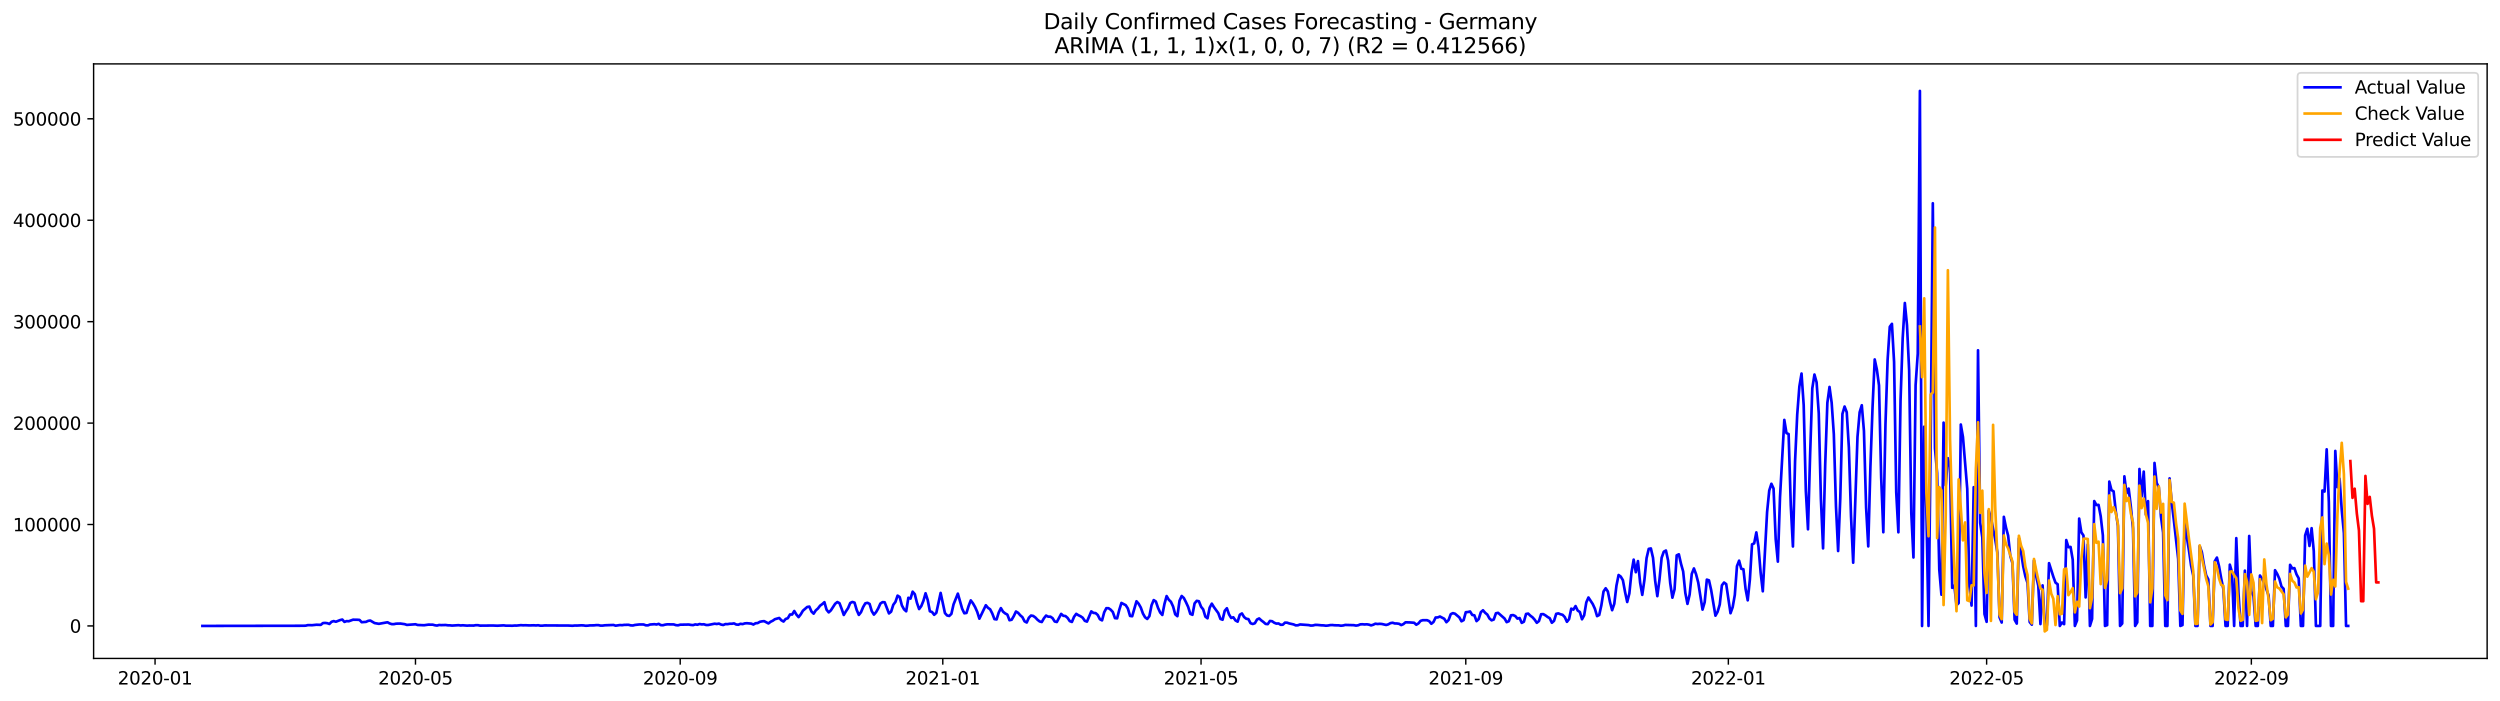 <?xml version="1.0" encoding="utf-8" standalone="no"?>
<!DOCTYPE svg PUBLIC "-//W3C//DTD SVG 1.1//EN"
  "http://www.w3.org/Graphics/SVG/1.1/DTD/svg11.dtd">
<svg xmlns:xlink="http://www.w3.org/1999/xlink" width="1398.775pt" height="392.274pt" viewBox="0 0 1398.775 392.274" xmlns="http://www.w3.org/2000/svg" version="1.1">
 <defs>
  <style type="text/css">*{stroke-linejoin: round; stroke-linecap: butt}</style>
 </defs>
 <g id="figure_1">
  <g id="patch_1">
   <path d="M 0 392.274 
L 1398.775 392.274 
L 1398.775 0 
L 0 0 
z
" style="fill: #ffffff"/>
  </g>
  <g id="axes_1">
   <g id="patch_2">
    <path d="M 52.375 368.396 
L 1391.575 368.396 
L 1391.575 35.755 
L 52.375 35.755 
z
" style="fill: #ffffff"/>
   </g>
   <g id="matplotlib.axis_1">
    <g id="xtick_1">
     <g id="line2d_1">
      <defs>
       <path id="m070730a927" d="M 0 0 
L 0 3.5 
" style="stroke: #000000; stroke-width: 0.8"/>
      </defs>
      <g>
       <use xlink:href="#m070730a927" x="86.755" y="368.396" style="stroke: #000000; stroke-width: 0.8"/>
      </g>
     </g>
     <g id="text_1">
      <!-- 2020-01 -->
      <g transform="translate(65.864 382.994)scale(0.1 -0.1)">
       <defs>
        <path id="DejaVuSans-32" d="M 1228 531 
L 3431 531 
L 3431 0 
L 469 0 
L 469 531 
Q 828 903 1448 1529 
Q 2069 2156 2228 2338 
Q 2531 2678 2651 2914 
Q 2772 3150 2772 3378 
Q 2772 3750 2511 3984 
Q 2250 4219 1831 4219 
Q 1534 4219 1204 4116 
Q 875 4013 500 3803 
L 500 4441 
Q 881 4594 1212 4672 
Q 1544 4750 1819 4750 
Q 2544 4750 2975 4387 
Q 3406 4025 3406 3419 
Q 3406 3131 3298 2873 
Q 3191 2616 2906 2266 
Q 2828 2175 2409 1742 
Q 1991 1309 1228 531 
z
" transform="scale(0.016)"/>
        <path id="DejaVuSans-30" d="M 2034 4250 
Q 1547 4250 1301 3770 
Q 1056 3291 1056 2328 
Q 1056 1369 1301 889 
Q 1547 409 2034 409 
Q 2525 409 2770 889 
Q 3016 1369 3016 2328 
Q 3016 3291 2770 3770 
Q 2525 4250 2034 4250 
z
M 2034 4750 
Q 2819 4750 3233 4129 
Q 3647 3509 3647 2328 
Q 3647 1150 3233 529 
Q 2819 -91 2034 -91 
Q 1250 -91 836 529 
Q 422 1150 422 2328 
Q 422 3509 836 4129 
Q 1250 4750 2034 4750 
z
" transform="scale(0.016)"/>
        <path id="DejaVuSans-2d" d="M 313 2009 
L 1997 2009 
L 1997 1497 
L 313 1497 
L 313 2009 
z
" transform="scale(0.016)"/>
        <path id="DejaVuSans-31" d="M 794 531 
L 1825 531 
L 1825 4091 
L 703 3866 
L 703 4441 
L 1819 4666 
L 2450 4666 
L 2450 531 
L 3481 531 
L 3481 0 
L 794 0 
L 794 531 
z
" transform="scale(0.016)"/>
       </defs>
       <use xlink:href="#DejaVuSans-32"/>
       <use xlink:href="#DejaVuSans-30" x="63.623"/>
       <use xlink:href="#DejaVuSans-32" x="127.246"/>
       <use xlink:href="#DejaVuSans-30" x="190.869"/>
       <use xlink:href="#DejaVuSans-2d" x="254.492"/>
       <use xlink:href="#DejaVuSans-30" x="290.576"/>
       <use xlink:href="#DejaVuSans-31" x="354.199"/>
      </g>
     </g>
    </g>
    <g id="xtick_2">
     <g id="line2d_2">
      <g>
       <use xlink:href="#m070730a927" x="232.464" y="368.396" style="stroke: #000000; stroke-width: 0.8"/>
      </g>
     </g>
     <g id="text_2">
      <!-- 2020-05 -->
      <g transform="translate(211.573 382.994)scale(0.1 -0.1)">
       <defs>
        <path id="DejaVuSans-35" d="M 691 4666 
L 3169 4666 
L 3169 4134 
L 1269 4134 
L 1269 2991 
Q 1406 3038 1543 3061 
Q 1681 3084 1819 3084 
Q 2600 3084 3056 2656 
Q 3513 2228 3513 1497 
Q 3513 744 3044 326 
Q 2575 -91 1722 -91 
Q 1428 -91 1123 -41 
Q 819 9 494 109 
L 494 744 
Q 775 591 1075 516 
Q 1375 441 1709 441 
Q 2250 441 2565 725 
Q 2881 1009 2881 1497 
Q 2881 1984 2565 2268 
Q 2250 2553 1709 2553 
Q 1456 2553 1204 2497 
Q 953 2441 691 2322 
L 691 4666 
z
" transform="scale(0.016)"/>
       </defs>
       <use xlink:href="#DejaVuSans-32"/>
       <use xlink:href="#DejaVuSans-30" x="63.623"/>
       <use xlink:href="#DejaVuSans-32" x="127.246"/>
       <use xlink:href="#DejaVuSans-30" x="190.869"/>
       <use xlink:href="#DejaVuSans-2d" x="254.492"/>
       <use xlink:href="#DejaVuSans-30" x="290.576"/>
       <use xlink:href="#DejaVuSans-35" x="354.199"/>
      </g>
     </g>
    </g>
    <g id="xtick_3">
     <g id="line2d_3">
      <g>
       <use xlink:href="#m070730a927" x="380.582" y="368.396" style="stroke: #000000; stroke-width: 0.8"/>
      </g>
     </g>
     <g id="text_3">
      <!-- 2020-09 -->
      <g transform="translate(359.691 382.994)scale(0.1 -0.1)">
       <defs>
        <path id="DejaVuSans-39" d="M 703 97 
L 703 672 
Q 941 559 1184 500 
Q 1428 441 1663 441 
Q 2288 441 2617 861 
Q 2947 1281 2994 2138 
Q 2813 1869 2534 1725 
Q 2256 1581 1919 1581 
Q 1219 1581 811 2004 
Q 403 2428 403 3163 
Q 403 3881 828 4315 
Q 1253 4750 1959 4750 
Q 2769 4750 3195 4129 
Q 3622 3509 3622 2328 
Q 3622 1225 3098 567 
Q 2575 -91 1691 -91 
Q 1453 -91 1209 -44 
Q 966 3 703 97 
z
M 1959 2075 
Q 2384 2075 2632 2365 
Q 2881 2656 2881 3163 
Q 2881 3666 2632 3958 
Q 2384 4250 1959 4250 
Q 1534 4250 1286 3958 
Q 1038 3666 1038 3163 
Q 1038 2656 1286 2365 
Q 1534 2075 1959 2075 
z
" transform="scale(0.016)"/>
       </defs>
       <use xlink:href="#DejaVuSans-32"/>
       <use xlink:href="#DejaVuSans-30" x="63.623"/>
       <use xlink:href="#DejaVuSans-32" x="127.246"/>
       <use xlink:href="#DejaVuSans-30" x="190.869"/>
       <use xlink:href="#DejaVuSans-2d" x="254.492"/>
       <use xlink:href="#DejaVuSans-30" x="290.576"/>
       <use xlink:href="#DejaVuSans-39" x="354.199"/>
      </g>
     </g>
    </g>
    <g id="xtick_4">
     <g id="line2d_4">
      <g>
       <use xlink:href="#m070730a927" x="527.495" y="368.396" style="stroke: #000000; stroke-width: 0.8"/>
      </g>
     </g>
     <g id="text_4">
      <!-- 2021-01 -->
      <g transform="translate(506.604 382.994)scale(0.1 -0.1)">
       <use xlink:href="#DejaVuSans-32"/>
       <use xlink:href="#DejaVuSans-30" x="63.623"/>
       <use xlink:href="#DejaVuSans-32" x="127.246"/>
       <use xlink:href="#DejaVuSans-31" x="190.869"/>
       <use xlink:href="#DejaVuSans-2d" x="254.492"/>
       <use xlink:href="#DejaVuSans-30" x="290.576"/>
       <use xlink:href="#DejaVuSans-31" x="354.199"/>
      </g>
     </g>
    </g>
    <g id="xtick_5">
     <g id="line2d_5">
      <g>
       <use xlink:href="#m070730a927" x="672" y="368.396" style="stroke: #000000; stroke-width: 0.8"/>
      </g>
     </g>
     <g id="text_5">
      <!-- 2021-05 -->
      <g transform="translate(651.109 382.994)scale(0.1 -0.1)">
       <use xlink:href="#DejaVuSans-32"/>
       <use xlink:href="#DejaVuSans-30" x="63.623"/>
       <use xlink:href="#DejaVuSans-32" x="127.246"/>
       <use xlink:href="#DejaVuSans-31" x="190.869"/>
       <use xlink:href="#DejaVuSans-2d" x="254.492"/>
       <use xlink:href="#DejaVuSans-30" x="290.576"/>
       <use xlink:href="#DejaVuSans-35" x="354.199"/>
      </g>
     </g>
    </g>
    <g id="xtick_6">
     <g id="line2d_6">
      <g>
       <use xlink:href="#m070730a927" x="820.118" y="368.396" style="stroke: #000000; stroke-width: 0.8"/>
      </g>
     </g>
     <g id="text_6">
      <!-- 2021-09 -->
      <g transform="translate(799.227 382.994)scale(0.1 -0.1)">
       <use xlink:href="#DejaVuSans-32"/>
       <use xlink:href="#DejaVuSans-30" x="63.623"/>
       <use xlink:href="#DejaVuSans-32" x="127.246"/>
       <use xlink:href="#DejaVuSans-31" x="190.869"/>
       <use xlink:href="#DejaVuSans-2d" x="254.492"/>
       <use xlink:href="#DejaVuSans-30" x="290.576"/>
       <use xlink:href="#DejaVuSans-39" x="354.199"/>
      </g>
     </g>
    </g>
    <g id="xtick_7">
     <g id="line2d_7">
      <g>
       <use xlink:href="#m070730a927" x="967.031" y="368.396" style="stroke: #000000; stroke-width: 0.8"/>
      </g>
     </g>
     <g id="text_7">
      <!-- 2022-01 -->
      <g transform="translate(946.14 382.994)scale(0.1 -0.1)">
       <use xlink:href="#DejaVuSans-32"/>
       <use xlink:href="#DejaVuSans-30" x="63.623"/>
       <use xlink:href="#DejaVuSans-32" x="127.246"/>
       <use xlink:href="#DejaVuSans-32" x="190.869"/>
       <use xlink:href="#DejaVuSans-2d" x="254.492"/>
       <use xlink:href="#DejaVuSans-30" x="290.576"/>
       <use xlink:href="#DejaVuSans-31" x="354.199"/>
      </g>
     </g>
    </g>
    <g id="xtick_8">
     <g id="line2d_8">
      <g>
       <use xlink:href="#m070730a927" x="1111.536" y="368.396" style="stroke: #000000; stroke-width: 0.8"/>
      </g>
     </g>
     <g id="text_8">
      <!-- 2022-05 -->
      <g transform="translate(1090.645 382.994)scale(0.1 -0.1)">
       <use xlink:href="#DejaVuSans-32"/>
       <use xlink:href="#DejaVuSans-30" x="63.623"/>
       <use xlink:href="#DejaVuSans-32" x="127.246"/>
       <use xlink:href="#DejaVuSans-32" x="190.869"/>
       <use xlink:href="#DejaVuSans-2d" x="254.492"/>
       <use xlink:href="#DejaVuSans-30" x="290.576"/>
       <use xlink:href="#DejaVuSans-35" x="354.199"/>
      </g>
     </g>
    </g>
    <g id="xtick_9">
     <g id="line2d_9">
      <g>
       <use xlink:href="#m070730a927" x="1259.654" y="368.396" style="stroke: #000000; stroke-width: 0.8"/>
      </g>
     </g>
     <g id="text_9">
      <!-- 2022-09 -->
      <g transform="translate(1238.763 382.994)scale(0.1 -0.1)">
       <use xlink:href="#DejaVuSans-32"/>
       <use xlink:href="#DejaVuSans-30" x="63.623"/>
       <use xlink:href="#DejaVuSans-32" x="127.246"/>
       <use xlink:href="#DejaVuSans-32" x="190.869"/>
       <use xlink:href="#DejaVuSans-2d" x="254.492"/>
       <use xlink:href="#DejaVuSans-30" x="290.576"/>
       <use xlink:href="#DejaVuSans-39" x="354.199"/>
      </g>
     </g>
    </g>
   </g>
   <g id="matplotlib.axis_2">
    <g id="ytick_1">
     <g id="line2d_10">
      <defs>
       <path id="m7e1ad2c301" d="M 0 0 
L -3.5 0 
" style="stroke: #000000; stroke-width: 0.8"/>
      </defs>
      <g>
       <use xlink:href="#m7e1ad2c301" x="52.375" y="350.215" style="stroke: #000000; stroke-width: 0.8"/>
      </g>
     </g>
     <g id="text_10">
      <!-- 0 -->
      <g transform="translate(39.013 354.014)scale(0.1 -0.1)">
       <use xlink:href="#DejaVuSans-30"/>
      </g>
     </g>
    </g>
    <g id="ytick_2">
     <g id="line2d_11">
      <g>
       <use xlink:href="#m7e1ad2c301" x="52.375" y="293.466" style="stroke: #000000; stroke-width: 0.8"/>
      </g>
     </g>
     <g id="text_11">
      <!-- 100000 -->
      <g transform="translate(7.2 297.266)scale(0.1 -0.1)">
       <use xlink:href="#DejaVuSans-31"/>
       <use xlink:href="#DejaVuSans-30" x="63.623"/>
       <use xlink:href="#DejaVuSans-30" x="127.246"/>
       <use xlink:href="#DejaVuSans-30" x="190.869"/>
       <use xlink:href="#DejaVuSans-30" x="254.492"/>
       <use xlink:href="#DejaVuSans-30" x="318.115"/>
      </g>
     </g>
    </g>
    <g id="ytick_3">
     <g id="line2d_12">
      <g>
       <use xlink:href="#m7e1ad2c301" x="52.375" y="236.718" style="stroke: #000000; stroke-width: 0.8"/>
      </g>
     </g>
     <g id="text_12">
      <!-- 200000 -->
      <g transform="translate(7.2 240.518)scale(0.1 -0.1)">
       <use xlink:href="#DejaVuSans-32"/>
       <use xlink:href="#DejaVuSans-30" x="63.623"/>
       <use xlink:href="#DejaVuSans-30" x="127.246"/>
       <use xlink:href="#DejaVuSans-30" x="190.869"/>
       <use xlink:href="#DejaVuSans-30" x="254.492"/>
       <use xlink:href="#DejaVuSans-30" x="318.115"/>
      </g>
     </g>
    </g>
    <g id="ytick_4">
     <g id="line2d_13">
      <g>
       <use xlink:href="#m7e1ad2c301" x="52.375" y="179.97" style="stroke: #000000; stroke-width: 0.8"/>
      </g>
     </g>
     <g id="text_13">
      <!-- 300000 -->
      <g transform="translate(7.2 183.769)scale(0.1 -0.1)">
       <defs>
        <path id="DejaVuSans-33" d="M 2597 2516 
Q 3050 2419 3304 2112 
Q 3559 1806 3559 1356 
Q 3559 666 3084 287 
Q 2609 -91 1734 -91 
Q 1441 -91 1130 -33 
Q 819 25 488 141 
L 488 750 
Q 750 597 1062 519 
Q 1375 441 1716 441 
Q 2309 441 2620 675 
Q 2931 909 2931 1356 
Q 2931 1769 2642 2001 
Q 2353 2234 1838 2234 
L 1294 2234 
L 1294 2753 
L 1863 2753 
Q 2328 2753 2575 2939 
Q 2822 3125 2822 3475 
Q 2822 3834 2567 4026 
Q 2313 4219 1838 4219 
Q 1578 4219 1281 4162 
Q 984 4106 628 3988 
L 628 4550 
Q 988 4650 1302 4700 
Q 1616 4750 1894 4750 
Q 2613 4750 3031 4423 
Q 3450 4097 3450 3541 
Q 3450 3153 3228 2886 
Q 3006 2619 2597 2516 
z
" transform="scale(0.016)"/>
       </defs>
       <use xlink:href="#DejaVuSans-33"/>
       <use xlink:href="#DejaVuSans-30" x="63.623"/>
       <use xlink:href="#DejaVuSans-30" x="127.246"/>
       <use xlink:href="#DejaVuSans-30" x="190.869"/>
       <use xlink:href="#DejaVuSans-30" x="254.492"/>
       <use xlink:href="#DejaVuSans-30" x="318.115"/>
      </g>
     </g>
    </g>
    <g id="ytick_5">
     <g id="line2d_14">
      <g>
       <use xlink:href="#m7e1ad2c301" x="52.375" y="123.222" style="stroke: #000000; stroke-width: 0.8"/>
      </g>
     </g>
     <g id="text_14">
      <!-- 400000 -->
      <g transform="translate(7.2 127.021)scale(0.1 -0.1)">
       <defs>
        <path id="DejaVuSans-34" d="M 2419 4116 
L 825 1625 
L 2419 1625 
L 2419 4116 
z
M 2253 4666 
L 3047 4666 
L 3047 1625 
L 3713 1625 
L 3713 1100 
L 3047 1100 
L 3047 0 
L 2419 0 
L 2419 1100 
L 313 1100 
L 313 1709 
L 2253 4666 
z
" transform="scale(0.016)"/>
       </defs>
       <use xlink:href="#DejaVuSans-34"/>
       <use xlink:href="#DejaVuSans-30" x="63.623"/>
       <use xlink:href="#DejaVuSans-30" x="127.246"/>
       <use xlink:href="#DejaVuSans-30" x="190.869"/>
       <use xlink:href="#DejaVuSans-30" x="254.492"/>
       <use xlink:href="#DejaVuSans-30" x="318.115"/>
      </g>
     </g>
    </g>
    <g id="ytick_6">
     <g id="line2d_15">
      <g>
       <use xlink:href="#m7e1ad2c301" x="52.375" y="66.474" style="stroke: #000000; stroke-width: 0.8"/>
      </g>
     </g>
     <g id="text_15">
      <!-- 500000 -->
      <g transform="translate(7.2 70.273)scale(0.1 -0.1)">
       <use xlink:href="#DejaVuSans-35"/>
       <use xlink:href="#DejaVuSans-30" x="63.623"/>
       <use xlink:href="#DejaVuSans-30" x="127.246"/>
       <use xlink:href="#DejaVuSans-30" x="190.869"/>
       <use xlink:href="#DejaVuSans-30" x="254.492"/>
       <use xlink:href="#DejaVuSans-30" x="318.115"/>
      </g>
     </g>
    </g>
   </g>
   <g id="line2d_16">
    <path d="M 113.248 350.215 
L 167.437 350.122 
L 169.846 350.11 
L 171.05 350.061 
L 172.254 349.759 
L 174.662 349.799 
L 177.071 349.548 
L 179.479 349.623 
L 180.683 348.625 
L 181.888 348.536 
L 183.092 348.68 
L 184.296 349.109 
L 185.5 347.909 
L 186.704 347.511 
L 187.909 347.878 
L 190.317 346.935 
L 191.521 346.643 
L 192.725 347.965 
L 193.93 347.518 
L 195.134 347.596 
L 197.542 346.721 
L 199.951 346.763 
L 201.155 346.846 
L 202.359 348.128 
L 204.768 347.943 
L 205.972 347.392 
L 207.176 347.194 
L 209.584 348.614 
L 211.993 349.033 
L 216.81 348.167 
L 218.014 348.82 
L 219.218 349.207 
L 220.422 349.202 
L 221.626 348.945 
L 224.035 348.888 
L 226.443 349.229 
L 227.648 349.637 
L 232.464 349.284 
L 233.669 349.678 
L 237.281 349.826 
L 239.69 349.486 
L 242.098 349.505 
L 243.302 349.836 
L 244.506 350.012 
L 245.711 349.685 
L 246.915 349.762 
L 249.323 349.696 
L 250.527 349.863 
L 251.732 349.884 
L 252.936 350.021 
L 256.549 349.792 
L 257.753 349.954 
L 258.957 349.853 
L 261.365 350.051 
L 262.57 349.969 
L 264.978 350.014 
L 266.182 349.794 
L 267.386 349.796 
L 268.591 350.052 
L 275.816 349.984 
L 278.224 350.093 
L 281.837 349.9 
L 283.041 350.068 
L 285.45 350.074 
L 286.654 350.106 
L 287.858 350 
L 289.062 350.019 
L 291.471 349.778 
L 292.675 349.874 
L 293.879 349.825 
L 296.287 349.929 
L 298.696 349.857 
L 299.9 349.944 
L 301.104 349.825 
L 302.308 350.069 
L 303.513 350.066 
L 304.717 349.932 
L 314.351 349.989 
L 317.963 350 
L 320.372 350.124 
L 321.576 349.981 
L 322.78 350.015 
L 325.188 349.884 
L 326.393 349.914 
L 327.597 350.1 
L 328.801 350.073 
L 330.005 349.918 
L 332.414 349.892 
L 333.618 349.752 
L 334.822 349.771 
L 336.026 350.042 
L 337.23 350.022 
L 338.435 349.855 
L 343.252 349.673 
L 344.456 350.078 
L 346.864 349.716 
L 348.068 349.794 
L 349.273 349.622 
L 351.681 349.578 
L 352.885 349.9 
L 354.089 349.967 
L 355.294 349.666 
L 357.702 349.395 
L 360.11 349.412 
L 361.315 349.86 
L 362.519 349.896 
L 363.723 349.426 
L 366.131 349.246 
L 367.336 349.405 
L 368.54 349.06 
L 369.744 349.771 
L 370.948 349.811 
L 372.153 349.489 
L 373.357 349.32 
L 376.969 349.375 
L 378.174 349.769 
L 379.378 349.868 
L 380.582 349.523 
L 385.399 349.433 
L 386.603 349.654 
L 387.807 349.753 
L 389.011 349.364 
L 390.216 349.547 
L 391.42 349.141 
L 392.624 349.372 
L 393.828 349.29 
L 395.032 349.677 
L 396.237 349.689 
L 399.849 348.97 
L 401.053 349.127 
L 402.258 348.911 
L 403.462 349.451 
L 404.666 349.691 
L 405.87 349.181 
L 407.075 349.211 
L 408.279 348.998 
L 409.483 348.993 
L 410.687 348.792 
L 411.891 349.414 
L 413.096 349.538 
L 414.3 349.029 
L 415.504 349.194 
L 416.708 348.794 
L 417.912 348.698 
L 420.321 348.921 
L 421.525 349.43 
L 422.729 348.717 
L 423.933 348.61 
L 425.138 347.912 
L 426.342 347.652 
L 427.546 347.536 
L 429.954 348.815 
L 431.159 347.875 
L 432.363 347.302 
L 433.567 346.448 
L 435.976 345.771 
L 437.18 347.044 
L 438.384 347.76 
L 439.588 346.317 
L 440.792 345.905 
L 441.997 343.809 
L 443.201 343.835 
L 444.405 341.865 
L 445.609 343.872 
L 446.813 345.286 
L 448.018 343.74 
L 449.222 341.723 
L 451.63 339.613 
L 452.834 339.399 
L 454.039 342.169 
L 455.243 343.35 
L 456.447 341.503 
L 457.651 340.446 
L 458.855 338.871 
L 460.06 338.01 
L 461.264 336.936 
L 462.468 341.125 
L 463.672 342.631 
L 464.877 341.514 
L 467.285 337.806 
L 468.489 336.855 
L 469.693 337.468 
L 470.898 340.597 
L 472.102 344.072 
L 473.306 342.032 
L 474.51 340.249 
L 475.714 337.384 
L 476.919 336.795 
L 478.123 337.183 
L 479.327 341.282 
L 480.531 344.049 
L 481.735 342.523 
L 482.94 339.641 
L 484.144 337.578 
L 485.348 337.273 
L 486.552 337.903 
L 487.756 341.923 
L 488.961 343.876 
L 490.165 342.495 
L 491.369 340.414 
L 492.573 337.704 
L 493.778 336.908 
L 494.982 336.982 
L 497.39 343.216 
L 498.594 342.239 
L 499.799 338.402 
L 501.003 336.777 
L 502.207 333.261 
L 503.411 334.077 
L 504.615 338.751 
L 505.82 340.929 
L 507.024 342.025 
L 508.228 334.479 
L 509.432 334.936 
L 510.636 331.047 
L 511.841 332.452 
L 513.045 337.292 
L 514.249 340.77 
L 515.453 339.133 
L 516.657 336.175 
L 517.862 331.945 
L 519.066 335.725 
L 520.27 342.012 
L 521.474 342.409 
L 522.679 343.986 
L 523.883 342.899 
L 526.291 331.742 
L 528.7 343.013 
L 529.904 344.361 
L 531.108 344.627 
L 532.312 343.463 
L 533.516 338.163 
L 535.925 332.141 
L 538.333 340.598 
L 539.537 343.123 
L 540.742 342.95 
L 541.946 339.092 
L 543.15 335.934 
L 544.354 337.521 
L 545.558 339.615 
L 546.763 342.337 
L 547.967 346.162 
L 550.375 341.15 
L 551.58 338.639 
L 552.784 340.078 
L 553.988 340.898 
L 555.192 343.259 
L 556.396 346.396 
L 557.601 346.576 
L 558.805 342.725 
L 560.009 340.254 
L 561.213 342.257 
L 562.417 343.223 
L 563.622 343.863 
L 564.826 347.032 
L 566.03 346.745 
L 567.234 344.707 
L 568.438 342.15 
L 569.643 342.89 
L 570.847 344.265 
L 572.051 345.325 
L 573.255 347.641 
L 574.459 348.297 
L 575.664 345.634 
L 576.868 344.405 
L 578.072 344.619 
L 579.276 345.474 
L 580.481 346.745 
L 581.685 347.703 
L 582.889 348.026 
L 584.093 345.927 
L 585.297 344.422 
L 586.502 345.043 
L 587.706 345.014 
L 588.91 345.859 
L 590.114 347.735 
L 591.318 348.011 
L 593.727 343.479 
L 594.931 344.541 
L 596.135 344.675 
L 597.339 345.737 
L 598.544 347.529 
L 599.748 347.977 
L 600.952 345.096 
L 602.156 343.455 
L 603.36 344.211 
L 604.565 344.791 
L 605.769 345.616 
L 606.973 347.371 
L 608.177 347.802 
L 610.586 342.068 
L 611.79 342.932 
L 612.994 343.022 
L 614.198 344.091 
L 615.403 346.467 
L 616.607 347.105 
L 617.811 342.59 
L 619.015 340.281 
L 620.219 340.294 
L 621.424 341.116 
L 622.628 342.421 
L 623.832 345.84 
L 625.036 345.967 
L 626.24 341.241 
L 627.445 337.357 
L 629.853 338.597 
L 631.057 340.468 
L 632.261 344.612 
L 633.466 344.796 
L 635.874 336.425 
L 637.078 337.794 
L 638.283 339.927 
L 639.487 343.294 
L 640.691 345.393 
L 641.895 346.307 
L 643.099 344.723 
L 644.304 338.634 
L 645.508 335.764 
L 646.712 336.54 
L 647.916 340.082 
L 649.12 342.698 
L 650.325 344.08 
L 651.529 337.904 
L 652.733 333.516 
L 653.937 335.556 
L 655.141 336.706 
L 656.346 339.327 
L 657.55 343.724 
L 658.754 344.762 
L 659.958 336.093 
L 661.162 333.464 
L 662.367 334.584 
L 663.571 336.94 
L 664.775 339.561 
L 665.979 343.458 
L 667.184 343.986 
L 668.388 337.599 
L 669.592 336.177 
L 670.796 336.408 
L 672 339.469 
L 673.205 340.97 
L 674.409 345.016 
L 675.613 345.939 
L 676.817 339.981 
L 678.021 337.757 
L 679.226 339.725 
L 681.634 343.033 
L 682.838 346.286 
L 684.042 346.739 
L 685.247 341.754 
L 686.451 340.33 
L 687.655 343.782 
L 688.859 345.735 
L 690.063 345.391 
L 691.268 347.143 
L 692.472 347.826 
L 693.676 343.95 
L 694.88 343.236 
L 696.085 345.238 
L 697.289 346.196 
L 698.493 346.405 
L 699.697 348.693 
L 700.901 349.13 
L 702.106 348.724 
L 703.31 346.632 
L 704.514 346.027 
L 705.718 347.135 
L 706.922 348.029 
L 708.127 349.092 
L 709.331 349.202 
L 710.535 347.424 
L 711.739 347.581 
L 712.943 348.419 
L 714.148 348.913 
L 715.352 348.83 
L 716.556 349.581 
L 717.76 349.531 
L 718.964 348.368 
L 720.169 348.406 
L 721.373 348.83 
L 723.781 349.37 
L 724.986 349.903 
L 726.19 349.845 
L 727.394 349.389 
L 732.211 349.737 
L 733.415 350.018 
L 734.619 349.956 
L 735.823 349.638 
L 737.028 349.643 
L 739.436 349.879 
L 740.64 349.909 
L 741.844 350.09 
L 743.049 349.985 
L 744.253 349.756 
L 745.457 349.708 
L 746.661 349.846 
L 749.07 349.897 
L 750.274 350.094 
L 751.478 349.965 
L 752.682 349.656 
L 757.499 349.792 
L 758.703 350.031 
L 759.908 349.848 
L 761.112 349.336 
L 762.316 349.283 
L 763.52 349.388 
L 764.724 349.302 
L 765.929 349.481 
L 767.133 349.905 
L 768.337 349.543 
L 769.541 348.964 
L 770.745 349.142 
L 771.95 349.029 
L 773.154 349.126 
L 775.562 349.671 
L 776.766 349.338 
L 777.971 348.644 
L 779.175 348.432 
L 780.379 348.822 
L 781.583 348.853 
L 782.788 349.025 
L 783.992 349.734 
L 785.196 349.212 
L 786.4 348.188 
L 788.809 348.258 
L 791.217 348.44 
L 792.421 349.543 
L 793.625 348.807 
L 794.83 347.379 
L 796.034 347.015 
L 798.442 347.012 
L 799.646 347.532 
L 800.851 349.008 
L 802.055 347.995 
L 803.259 345.491 
L 804.463 345.448 
L 805.667 344.948 
L 808.076 346.214 
L 809.28 348.133 
L 810.484 346.953 
L 811.689 343.654 
L 812.893 343.05 
L 814.097 343.388 
L 816.505 345.439 
L 817.71 347.627 
L 818.914 346.952 
L 820.118 342.536 
L 821.322 342.432 
L 822.526 342.127 
L 823.731 344.066 
L 824.935 344.283 
L 826.139 347.52 
L 827.343 346.398 
L 828.547 342.517 
L 829.752 341.458 
L 830.956 342.855 
L 832.16 343.851 
L 833.364 346.046 
L 834.568 347.087 
L 835.773 346.625 
L 836.977 343.147 
L 838.181 342.88 
L 841.794 346.051 
L 842.998 348.094 
L 844.202 347.568 
L 845.406 344.282 
L 846.611 344.145 
L 847.815 344.695 
L 849.019 346.122 
L 850.223 345.803 
L 851.427 348.5 
L 852.632 347.848 
L 853.836 343.53 
L 855.04 343.32 
L 856.244 344.473 
L 857.448 345.381 
L 858.653 346.717 
L 859.857 348.462 
L 861.061 347.491 
L 862.265 343.662 
L 863.469 343.607 
L 864.674 344.296 
L 865.878 345.19 
L 867.082 345.895 
L 868.286 348.449 
L 869.491 347.394 
L 870.695 343.46 
L 871.899 343.188 
L 873.103 343.678 
L 874.307 344.001 
L 875.512 345.288 
L 876.716 347.913 
L 877.92 346.372 
L 879.124 340.559 
L 880.328 341.091 
L 881.533 339.108 
L 882.737 341.62 
L 883.941 342.422 
L 885.145 346.485 
L 886.349 344.271 
L 887.554 337.042 
L 888.758 334.304 
L 891.166 337.989 
L 892.37 340.632 
L 893.575 344.734 
L 894.779 344.078 
L 895.983 338.639 
L 897.187 330.949 
L 898.392 329.15 
L 899.596 330.919 
L 900.8 336.854 
L 902.004 341.411 
L 903.208 337.825 
L 904.413 327.699 
L 905.617 321.729 
L 906.821 322.612 
L 908.025 324.632 
L 909.229 331.205 
L 910.434 336.818 
L 911.638 332.028 
L 912.842 320.237 
L 914.046 313.118 
L 915.25 320.155 
L 916.455 313.939 
L 917.659 325.968 
L 918.863 332.825 
L 920.067 324.493 
L 921.271 312.259 
L 922.476 307.108 
L 923.68 306.851 
L 924.884 312.122 
L 926.088 325.018 
L 927.293 333.551 
L 928.497 324.251 
L 929.701 312.088 
L 930.905 308.67 
L 932.109 308.021 
L 933.314 313.606 
L 934.518 326.349 
L 935.722 334.418 
L 936.926 329.752 
L 938.13 310.717 
L 939.335 310.144 
L 940.539 315.435 
L 941.743 319.743 
L 942.947 331.689 
L 944.151 337.876 
L 945.356 332.723 
L 946.56 321.102 
L 947.764 318.051 
L 948.968 321.291 
L 950.172 325.919 
L 952.581 341.086 
L 953.785 336.92 
L 954.989 324.304 
L 956.194 324.719 
L 957.398 330.108 
L 959.806 344.483 
L 961.01 342.322 
L 962.215 338.252 
L 963.419 327.491 
L 964.623 325.943 
L 965.827 326.812 
L 968.236 343.113 
L 969.44 339.706 
L 970.644 332.872 
L 971.848 316.783 
L 973.052 313.703 
L 974.257 318.246 
L 975.461 318.499 
L 976.665 329.472 
L 977.869 335.883 
L 979.073 324.286 
L 980.278 304.572 
L 981.482 304.012 
L 982.686 297.88 
L 983.89 305.939 
L 985.095 320.42 
L 986.299 330.838 
L 988.707 286.473 
L 989.911 274.435 
L 991.116 270.676 
L 992.32 273.343 
L 993.524 301.729 
L 994.728 314.24 
L 995.932 278.17 
L 998.341 234.939 
L 999.545 242.309 
L 1000.749 242.866 
L 1001.953 282.701 
L 1003.158 305.771 
L 1004.362 257.935 
L 1005.566 231.896 
L 1006.77 216.221 
L 1007.974 209.004 
L 1009.179 226.609 
L 1010.383 274.641 
L 1011.587 296.152 
L 1012.791 253.986 
L 1013.996 217.282 
L 1015.2 209.558 
L 1016.404 213.921 
L 1017.608 231.163 
L 1018.812 279.189 
L 1020.017 306.822 
L 1021.221 259.862 
L 1022.425 225.385 
L 1023.629 216.501 
L 1024.833 225.341 
L 1026.038 242.901 
L 1027.242 283.234 
L 1028.446 308.296 
L 1029.65 278.768 
L 1030.854 231.581 
L 1032.059 227.456 
L 1033.263 230.622 
L 1034.467 250.433 
L 1035.671 288.976 
L 1036.875 314.833 
L 1039.284 244.433 
L 1040.488 230.662 
L 1041.692 226.735 
L 1042.897 241.139 
L 1044.101 283.882 
L 1045.305 305.708 
L 1046.509 261.234 
L 1047.713 227.721 
L 1048.918 201.108 
L 1050.122 206.735 
L 1051.326 215.673 
L 1052.53 267.018 
L 1053.734 297.792 
L 1054.939 237.349 
L 1056.143 201.198 
L 1057.347 182.847 
L 1058.551 181.193 
L 1059.755 202.534 
L 1060.96 275.425 
L 1062.164 297.828 
L 1063.368 224.188 
L 1064.572 189.202 
L 1065.776 169.536 
L 1066.981 181.957 
L 1068.185 207.195 
L 1069.389 287.097 
L 1070.593 311.909 
L 1071.797 215.522 
L 1073.002 197.859 
L 1074.206 50.876 
L 1075.41 350.246 
L 1076.614 238.729 
L 1077.819 284.851 
L 1079.023 350.215 
L 1080.227 247.843 
L 1081.431 113.737 
L 1082.635 250.756 
L 1083.84 264.709 
L 1085.044 318.736 
L 1086.248 332.742 
L 1087.452 236.467 
L 1088.656 271.533 
L 1089.861 256.371 
L 1091.065 261.197 
L 1092.269 328.895 
L 1093.473 327.638 
L 1094.677 338.591 
L 1095.882 337.456 
L 1097.086 237.522 
L 1098.29 244.479 
L 1100.698 273.56 
L 1101.903 327.981 
L 1103.107 338.817 
L 1104.311 272.584 
L 1105.515 350.215 
L 1106.72 195.993 
L 1107.924 292.553 
L 1109.128 300.675 
L 1110.332 343.565 
L 1111.536 347.927 
L 1112.741 285.793 
L 1113.945 289.703 
L 1116.353 301.937 
L 1117.557 309.213 
L 1118.762 345.398 
L 1119.966 348.314 
L 1121.17 289.172 
L 1122.374 295.163 
L 1123.578 299.731 
L 1124.783 311.059 
L 1125.987 315.111 
L 1127.191 346.724 
L 1128.395 348.907 
L 1129.599 301.268 
L 1132.008 316.893 
L 1133.212 322.459 
L 1134.416 326.168 
L 1135.621 348.045 
L 1136.825 349.508 
L 1138.029 313.648 
L 1139.233 322.328 
L 1140.437 327.683 
L 1141.642 349.164 
L 1142.846 327.529 
L 1144.05 348.675 
L 1145.254 349.786 
L 1146.458 315.094 
L 1148.867 322.691 
L 1150.071 325.987 
L 1151.275 326.898 
L 1152.479 350.215 
L 1153.684 348.299 
L 1154.888 349.222 
L 1156.092 302.174 
L 1157.296 306.158 
L 1158.5 306.02 
L 1159.705 313.137 
L 1160.909 350.215 
L 1162.113 347.163 
L 1163.317 290.152 
L 1164.522 297.811 
L 1165.726 299.628 
L 1166.93 334.258 
L 1168.134 304.666 
L 1169.338 350.213 
L 1170.543 346.276 
L 1171.747 280.359 
L 1172.951 282.553 
L 1174.155 282.48 
L 1175.359 288.819 
L 1176.564 299.518 
L 1177.768 350.214 
L 1178.972 349.761 
L 1180.176 269.446 
L 1181.38 274.2 
L 1182.585 274.926 
L 1183.789 286.033 
L 1184.993 294.222 
L 1186.197 350.214 
L 1187.401 348.873 
L 1188.606 266.517 
L 1189.81 276.029 
L 1191.014 273.376 
L 1192.218 283.404 
L 1193.423 295.782 
L 1194.627 350.215 
L 1195.831 348.231 
L 1197.035 262.409 
L 1198.239 277.798 
L 1199.444 263.873 
L 1200.648 287.965 
L 1201.852 280.388 
L 1203.056 350.215 
L 1204.26 350.215 
L 1205.465 259.025 
L 1206.669 270.2 
L 1207.873 272.683 
L 1209.077 289.029 
L 1210.281 298.001 
L 1211.486 350.213 
L 1212.69 350.215 
L 1213.894 267.662 
L 1215.098 281.107 
L 1216.302 291.125 
L 1218.711 312.759 
L 1219.915 350.213 
L 1221.119 349.726 
L 1222.324 291.935 
L 1223.528 300.457 
L 1224.732 307.855 
L 1225.936 316.446 
L 1227.14 322.062 
L 1228.345 350.215 
L 1229.549 350.21 
L 1230.753 305.555 
L 1231.957 308.938 
L 1233.161 316.229 
L 1234.366 321.932 
L 1235.57 324.19 
L 1236.774 350.215 
L 1237.978 350.216 
L 1239.182 314.04 
L 1240.387 311.972 
L 1241.591 316.912 
L 1242.795 323.7 
L 1243.999 329.618 
L 1245.203 350.215 
L 1246.408 350.187 
L 1247.612 315.932 
L 1248.816 320.173 
L 1250.02 350.215 
L 1251.225 301.102 
L 1252.429 331.359 
L 1253.633 350.214 
L 1254.837 350.214 
L 1256.041 319.285 
L 1257.246 350.215 
L 1258.45 299.88 
L 1259.654 330.96 
L 1260.858 333.562 
L 1262.062 350.215 
L 1263.267 350.215 
L 1264.471 322.006 
L 1265.675 323.83 
L 1266.879 326.348 
L 1269.288 333.096 
L 1270.492 350.215 
L 1271.696 350.215 
L 1272.9 319.043 
L 1274.104 321.103 
L 1275.309 323.819 
L 1276.513 328.225 
L 1277.717 329.437 
L 1278.921 350.214 
L 1280.126 350.215 
L 1281.33 316.031 
L 1282.534 318.03 
L 1283.738 317.881 
L 1284.942 321.387 
L 1286.147 323.563 
L 1287.351 350.215 
L 1288.555 350.215 
L 1289.759 299.549 
L 1290.963 295.844 
L 1292.168 305.461 
L 1293.372 295.528 
L 1294.576 308.303 
L 1295.78 350.215 
L 1298.189 350.215 
L 1299.393 274.438 
L 1300.597 275.027 
L 1301.801 251.409 
L 1303.005 280.831 
L 1304.21 350.215 
L 1305.414 350.215 
L 1306.618 252.304 
L 1307.822 272.613 
L 1309.027 267.809 
L 1310.231 285.409 
L 1311.435 298.286 
L 1312.639 350.213 
L 1313.843 350.215 
L 1313.843 350.215 
" clip-path="url(#p3721a14b77)" style="fill: none; stroke: #0000ff; stroke-width: 1.5; stroke-linecap: square"/>
   </g>
   <g id="line2d_17">
    <path d="M 1074.206 182.693 
L 1075.41 211.044 
L 1076.614 166.924 
L 1077.819 275.664 
L 1079.023 300.049 
L 1080.227 220.69 
L 1081.431 219.591 
L 1082.635 127.313 
L 1083.84 301.075 
L 1085.044 272.539 
L 1086.248 274.331 
L 1087.452 338.516 
L 1088.656 287.957 
L 1089.861 151.193 
L 1091.065 245.575 
L 1092.269 287.022 
L 1093.473 317.704 
L 1094.677 341.965 
L 1095.882 268.235 
L 1097.086 284.176 
L 1098.29 302.335 
L 1099.494 292.3 
L 1100.698 335.869 
L 1101.903 336.341 
L 1103.107 327.511 
L 1104.311 327.563 
L 1105.515 262.483 
L 1106.72 236.273 
L 1107.924 286.965 
L 1109.128 274.518 
L 1110.332 320.628 
L 1111.536 331.742 
L 1112.741 284.876 
L 1113.945 347.394 
L 1115.149 237.708 
L 1116.353 284.027 
L 1117.557 312.103 
L 1118.762 343.955 
L 1119.966 346.443 
L 1121.17 299.618 
L 1122.374 304.51 
L 1123.578 306.799 
L 1125.987 314.261 
L 1127.191 342.304 
L 1128.395 343.974 
L 1129.599 299.76 
L 1130.804 305.309 
L 1132.008 308.352 
L 1133.212 317.018 
L 1134.416 321.761 
L 1135.621 346.239 
L 1136.825 348.776 
L 1138.029 312.741 
L 1139.233 318.899 
L 1140.437 324.408 
L 1141.642 329.226 
L 1142.846 329.966 
L 1144.05 353.276 
L 1145.254 352.418 
L 1146.458 324.79 
L 1147.663 332.123 
L 1148.867 335.061 
L 1150.071 349.707 
L 1151.275 333.581 
L 1152.479 343.685 
L 1153.684 343.389 
L 1154.888 318.535 
L 1156.092 318.116 
L 1157.296 332.994 
L 1158.5 331.265 
L 1159.705 329.06 
L 1160.909 342.62 
L 1162.113 336.691 
L 1163.317 339.369 
L 1164.522 313.104 
L 1165.726 301.418 
L 1166.93 301.403 
L 1168.134 301.572 
L 1169.338 340.268 
L 1170.543 334.389 
L 1171.747 293.259 
L 1172.951 303.715 
L 1174.155 303.073 
L 1175.359 326.82 
L 1176.564 304.579 
L 1177.768 328.901 
L 1178.972 324.366 
L 1180.176 277.229 
L 1181.38 286.471 
L 1182.585 283.749 
L 1183.789 287.062 
L 1184.993 293.232 
L 1186.197 331.878 
L 1187.401 329.161 
L 1188.606 271.278 
L 1189.81 280.341 
L 1191.014 278.57 
L 1192.218 287.179 
L 1193.423 292.397 
L 1194.627 333.66 
L 1195.831 331.617 
L 1197.035 271.726 
L 1198.239 284.295 
L 1199.444 278.989 
L 1200.648 287.846 
L 1201.852 292.527 
L 1203.056 337.016 
L 1204.26 329.226 
L 1205.465 266.623 
L 1206.669 284.694 
L 1207.873 272.163 
L 1209.077 286.783 
L 1210.281 281.916 
L 1211.486 333.062 
L 1212.69 335.79 
L 1213.894 268.592 
L 1215.098 280.767 
L 1216.302 281.276 
L 1217.507 292.783 
L 1218.711 301.367 
L 1219.915 341.582 
L 1221.119 343.472 
L 1222.324 281.793 
L 1224.732 301.374 
L 1227.14 319.571 
L 1228.345 349.107 
L 1229.549 348.985 
L 1230.753 305.146 
L 1231.957 311.895 
L 1234.366 323.771 
L 1235.57 328.01 
L 1236.774 349.425 
L 1237.978 348.203 
L 1239.182 314.563 
L 1240.387 317.704 
L 1241.591 323.749 
L 1242.795 327.264 
L 1243.999 327.757 
L 1245.203 346.591 
L 1246.408 346.88 
L 1247.612 319.88 
L 1248.816 319.685 
L 1250.02 321.836 
L 1251.225 323.537 
L 1252.429 340.407 
L 1253.633 347.33 
L 1254.837 346.804 
L 1256.041 321.265 
L 1257.246 325.611 
L 1258.45 344.026 
L 1259.654 321.374 
L 1260.858 326.063 
L 1262.062 347.345 
L 1263.267 347.091 
L 1264.471 324.043 
L 1265.675 348.604 
L 1266.879 313.009 
L 1268.083 326.822 
L 1269.288 335.037 
L 1270.492 347.026 
L 1271.696 346.203 
L 1272.9 325.35 
L 1274.104 328.625 
L 1275.309 329.255 
L 1277.717 332.467 
L 1278.921 345.41 
L 1280.126 343.869 
L 1281.33 321.103 
L 1282.534 324.956 
L 1283.738 325.891 
L 1284.942 328.716 
L 1286.147 328.529 
L 1287.351 343.235 
L 1288.555 341.119 
L 1289.759 316.464 
L 1290.963 322.64 
L 1293.372 317.882 
L 1294.576 319.923 
L 1295.78 335.289 
L 1296.984 331.215 
L 1298.189 295.471 
L 1299.393 289.505 
L 1300.597 315.634 
L 1301.801 304.137 
L 1303.005 310.829 
L 1304.21 332.653 
L 1305.414 324.391 
L 1306.618 328.133 
L 1307.822 287.755 
L 1309.027 263.586 
L 1310.231 247.765 
L 1311.435 265.342 
L 1312.639 325.564 
L 1313.843 329.363 
L 1313.843 329.363 
" clip-path="url(#p3721a14b77)" style="fill: none; stroke: #ffa500; stroke-width: 1.5; stroke-linecap: square"/>
   </g>
   <g id="line2d_18">
    <path d="M 1315.048 257.989 
L 1316.252 278.553 
L 1317.456 273.425 
L 1318.66 287.224 
L 1319.864 296.885 
L 1321.069 336.377 
L 1322.273 336.368 
L 1323.477 266.295 
L 1324.681 281.919 
L 1325.885 278.023 
L 1327.09 288.508 
L 1328.294 295.849 
L 1329.498 325.856 
L 1330.702 325.849 
" clip-path="url(#p3721a14b77)" style="fill: none; stroke: #ff0000; stroke-width: 1.5; stroke-linecap: square"/>
   </g>
   <g id="patch_3">
    <path d="M 52.375 368.396 
L 52.375 35.755 
" style="fill: none; stroke: #000000; stroke-width: 0.8; stroke-linejoin: miter; stroke-linecap: square"/>
   </g>
   <g id="patch_4">
    <path d="M 1391.575 368.396 
L 1391.575 35.755 
" style="fill: none; stroke: #000000; stroke-width: 0.8; stroke-linejoin: miter; stroke-linecap: square"/>
   </g>
   <g id="patch_5">
    <path d="M 52.375 368.396 
L 1391.575 368.396 
" style="fill: none; stroke: #000000; stroke-width: 0.8; stroke-linejoin: miter; stroke-linecap: square"/>
   </g>
   <g id="patch_6">
    <path d="M 52.375 35.755 
L 1391.575 35.755 
" style="fill: none; stroke: #000000; stroke-width: 0.8; stroke-linejoin: miter; stroke-linecap: square"/>
   </g>
   <g id="text_16">
    <!-- Daily Confirmed Cases Forecasting - Germany -->
    <g transform="translate(583.897 16.318)scale(0.12 -0.12)">
     <defs>
      <path id="DejaVuSans-44" d="M 1259 4147 
L 1259 519 
L 2022 519 
Q 2988 519 3436 956 
Q 3884 1394 3884 2338 
Q 3884 3275 3436 3711 
Q 2988 4147 2022 4147 
L 1259 4147 
z
M 628 4666 
L 1925 4666 
Q 3281 4666 3915 4102 
Q 4550 3538 4550 2338 
Q 4550 1131 3912 565 
Q 3275 0 1925 0 
L 628 0 
L 628 4666 
z
" transform="scale(0.016)"/>
      <path id="DejaVuSans-61" d="M 2194 1759 
Q 1497 1759 1228 1600 
Q 959 1441 959 1056 
Q 959 750 1161 570 
Q 1363 391 1709 391 
Q 2188 391 2477 730 
Q 2766 1069 2766 1631 
L 2766 1759 
L 2194 1759 
z
M 3341 1997 
L 3341 0 
L 2766 0 
L 2766 531 
Q 2569 213 2275 61 
Q 1981 -91 1556 -91 
Q 1019 -91 701 211 
Q 384 513 384 1019 
Q 384 1609 779 1909 
Q 1175 2209 1959 2209 
L 2766 2209 
L 2766 2266 
Q 2766 2663 2505 2880 
Q 2244 3097 1772 3097 
Q 1472 3097 1187 3025 
Q 903 2953 641 2809 
L 641 3341 
Q 956 3463 1253 3523 
Q 1550 3584 1831 3584 
Q 2591 3584 2966 3190 
Q 3341 2797 3341 1997 
z
" transform="scale(0.016)"/>
      <path id="DejaVuSans-69" d="M 603 3500 
L 1178 3500 
L 1178 0 
L 603 0 
L 603 3500 
z
M 603 4863 
L 1178 4863 
L 1178 4134 
L 603 4134 
L 603 4863 
z
" transform="scale(0.016)"/>
      <path id="DejaVuSans-6c" d="M 603 4863 
L 1178 4863 
L 1178 0 
L 603 0 
L 603 4863 
z
" transform="scale(0.016)"/>
      <path id="DejaVuSans-79" d="M 2059 -325 
Q 1816 -950 1584 -1140 
Q 1353 -1331 966 -1331 
L 506 -1331 
L 506 -850 
L 844 -850 
Q 1081 -850 1212 -737 
Q 1344 -625 1503 -206 
L 1606 56 
L 191 3500 
L 800 3500 
L 1894 763 
L 2988 3500 
L 3597 3500 
L 2059 -325 
z
" transform="scale(0.016)"/>
      <path id="DejaVuSans-20" transform="scale(0.016)"/>
      <path id="DejaVuSans-43" d="M 4122 4306 
L 4122 3641 
Q 3803 3938 3442 4084 
Q 3081 4231 2675 4231 
Q 1875 4231 1450 3742 
Q 1025 3253 1025 2328 
Q 1025 1406 1450 917 
Q 1875 428 2675 428 
Q 3081 428 3442 575 
Q 3803 722 4122 1019 
L 4122 359 
Q 3791 134 3420 21 
Q 3050 -91 2638 -91 
Q 1578 -91 968 557 
Q 359 1206 359 2328 
Q 359 3453 968 4101 
Q 1578 4750 2638 4750 
Q 3056 4750 3426 4639 
Q 3797 4528 4122 4306 
z
" transform="scale(0.016)"/>
      <path id="DejaVuSans-6f" d="M 1959 3097 
Q 1497 3097 1228 2736 
Q 959 2375 959 1747 
Q 959 1119 1226 758 
Q 1494 397 1959 397 
Q 2419 397 2687 759 
Q 2956 1122 2956 1747 
Q 2956 2369 2687 2733 
Q 2419 3097 1959 3097 
z
M 1959 3584 
Q 2709 3584 3137 3096 
Q 3566 2609 3566 1747 
Q 3566 888 3137 398 
Q 2709 -91 1959 -91 
Q 1206 -91 779 398 
Q 353 888 353 1747 
Q 353 2609 779 3096 
Q 1206 3584 1959 3584 
z
" transform="scale(0.016)"/>
      <path id="DejaVuSans-6e" d="M 3513 2113 
L 3513 0 
L 2938 0 
L 2938 2094 
Q 2938 2591 2744 2837 
Q 2550 3084 2163 3084 
Q 1697 3084 1428 2787 
Q 1159 2491 1159 1978 
L 1159 0 
L 581 0 
L 581 3500 
L 1159 3500 
L 1159 2956 
Q 1366 3272 1645 3428 
Q 1925 3584 2291 3584 
Q 2894 3584 3203 3211 
Q 3513 2838 3513 2113 
z
" transform="scale(0.016)"/>
      <path id="DejaVuSans-66" d="M 2375 4863 
L 2375 4384 
L 1825 4384 
Q 1516 4384 1395 4259 
Q 1275 4134 1275 3809 
L 1275 3500 
L 2222 3500 
L 2222 3053 
L 1275 3053 
L 1275 0 
L 697 0 
L 697 3053 
L 147 3053 
L 147 3500 
L 697 3500 
L 697 3744 
Q 697 4328 969 4595 
Q 1241 4863 1831 4863 
L 2375 4863 
z
" transform="scale(0.016)"/>
      <path id="DejaVuSans-72" d="M 2631 2963 
Q 2534 3019 2420 3045 
Q 2306 3072 2169 3072 
Q 1681 3072 1420 2755 
Q 1159 2438 1159 1844 
L 1159 0 
L 581 0 
L 581 3500 
L 1159 3500 
L 1159 2956 
Q 1341 3275 1631 3429 
Q 1922 3584 2338 3584 
Q 2397 3584 2469 3576 
Q 2541 3569 2628 3553 
L 2631 2963 
z
" transform="scale(0.016)"/>
      <path id="DejaVuSans-6d" d="M 3328 2828 
Q 3544 3216 3844 3400 
Q 4144 3584 4550 3584 
Q 5097 3584 5394 3201 
Q 5691 2819 5691 2113 
L 5691 0 
L 5113 0 
L 5113 2094 
Q 5113 2597 4934 2840 
Q 4756 3084 4391 3084 
Q 3944 3084 3684 2787 
Q 3425 2491 3425 1978 
L 3425 0 
L 2847 0 
L 2847 2094 
Q 2847 2600 2669 2842 
Q 2491 3084 2119 3084 
Q 1678 3084 1418 2786 
Q 1159 2488 1159 1978 
L 1159 0 
L 581 0 
L 581 3500 
L 1159 3500 
L 1159 2956 
Q 1356 3278 1631 3431 
Q 1906 3584 2284 3584 
Q 2666 3584 2933 3390 
Q 3200 3197 3328 2828 
z
" transform="scale(0.016)"/>
      <path id="DejaVuSans-65" d="M 3597 1894 
L 3597 1613 
L 953 1613 
Q 991 1019 1311 708 
Q 1631 397 2203 397 
Q 2534 397 2845 478 
Q 3156 559 3463 722 
L 3463 178 
Q 3153 47 2828 -22 
Q 2503 -91 2169 -91 
Q 1331 -91 842 396 
Q 353 884 353 1716 
Q 353 2575 817 3079 
Q 1281 3584 2069 3584 
Q 2775 3584 3186 3129 
Q 3597 2675 3597 1894 
z
M 3022 2063 
Q 3016 2534 2758 2815 
Q 2500 3097 2075 3097 
Q 1594 3097 1305 2825 
Q 1016 2553 972 2059 
L 3022 2063 
z
" transform="scale(0.016)"/>
      <path id="DejaVuSans-64" d="M 2906 2969 
L 2906 4863 
L 3481 4863 
L 3481 0 
L 2906 0 
L 2906 525 
Q 2725 213 2448 61 
Q 2172 -91 1784 -91 
Q 1150 -91 751 415 
Q 353 922 353 1747 
Q 353 2572 751 3078 
Q 1150 3584 1784 3584 
Q 2172 3584 2448 3432 
Q 2725 3281 2906 2969 
z
M 947 1747 
Q 947 1113 1208 752 
Q 1469 391 1925 391 
Q 2381 391 2643 752 
Q 2906 1113 2906 1747 
Q 2906 2381 2643 2742 
Q 2381 3103 1925 3103 
Q 1469 3103 1208 2742 
Q 947 2381 947 1747 
z
" transform="scale(0.016)"/>
      <path id="DejaVuSans-73" d="M 2834 3397 
L 2834 2853 
Q 2591 2978 2328 3040 
Q 2066 3103 1784 3103 
Q 1356 3103 1142 2972 
Q 928 2841 928 2578 
Q 928 2378 1081 2264 
Q 1234 2150 1697 2047 
L 1894 2003 
Q 2506 1872 2764 1633 
Q 3022 1394 3022 966 
Q 3022 478 2636 193 
Q 2250 -91 1575 -91 
Q 1294 -91 989 -36 
Q 684 19 347 128 
L 347 722 
Q 666 556 975 473 
Q 1284 391 1588 391 
Q 1994 391 2212 530 
Q 2431 669 2431 922 
Q 2431 1156 2273 1281 
Q 2116 1406 1581 1522 
L 1381 1569 
Q 847 1681 609 1914 
Q 372 2147 372 2553 
Q 372 3047 722 3315 
Q 1072 3584 1716 3584 
Q 2034 3584 2315 3537 
Q 2597 3491 2834 3397 
z
" transform="scale(0.016)"/>
      <path id="DejaVuSans-46" d="M 628 4666 
L 3309 4666 
L 3309 4134 
L 1259 4134 
L 1259 2759 
L 3109 2759 
L 3109 2228 
L 1259 2228 
L 1259 0 
L 628 0 
L 628 4666 
z
" transform="scale(0.016)"/>
      <path id="DejaVuSans-63" d="M 3122 3366 
L 3122 2828 
Q 2878 2963 2633 3030 
Q 2388 3097 2138 3097 
Q 1578 3097 1268 2742 
Q 959 2388 959 1747 
Q 959 1106 1268 751 
Q 1578 397 2138 397 
Q 2388 397 2633 464 
Q 2878 531 3122 666 
L 3122 134 
Q 2881 22 2623 -34 
Q 2366 -91 2075 -91 
Q 1284 -91 818 406 
Q 353 903 353 1747 
Q 353 2603 823 3093 
Q 1294 3584 2113 3584 
Q 2378 3584 2631 3529 
Q 2884 3475 3122 3366 
z
" transform="scale(0.016)"/>
      <path id="DejaVuSans-74" d="M 1172 4494 
L 1172 3500 
L 2356 3500 
L 2356 3053 
L 1172 3053 
L 1172 1153 
Q 1172 725 1289 603 
Q 1406 481 1766 481 
L 2356 481 
L 2356 0 
L 1766 0 
Q 1100 0 847 248 
Q 594 497 594 1153 
L 594 3053 
L 172 3053 
L 172 3500 
L 594 3500 
L 594 4494 
L 1172 4494 
z
" transform="scale(0.016)"/>
      <path id="DejaVuSans-67" d="M 2906 1791 
Q 2906 2416 2648 2759 
Q 2391 3103 1925 3103 
Q 1463 3103 1205 2759 
Q 947 2416 947 1791 
Q 947 1169 1205 825 
Q 1463 481 1925 481 
Q 2391 481 2648 825 
Q 2906 1169 2906 1791 
z
M 3481 434 
Q 3481 -459 3084 -895 
Q 2688 -1331 1869 -1331 
Q 1566 -1331 1297 -1286 
Q 1028 -1241 775 -1147 
L 775 -588 
Q 1028 -725 1275 -790 
Q 1522 -856 1778 -856 
Q 2344 -856 2625 -561 
Q 2906 -266 2906 331 
L 2906 616 
Q 2728 306 2450 153 
Q 2172 0 1784 0 
Q 1141 0 747 490 
Q 353 981 353 1791 
Q 353 2603 747 3093 
Q 1141 3584 1784 3584 
Q 2172 3584 2450 3431 
Q 2728 3278 2906 2969 
L 2906 3500 
L 3481 3500 
L 3481 434 
z
" transform="scale(0.016)"/>
      <path id="DejaVuSans-47" d="M 3809 666 
L 3809 1919 
L 2778 1919 
L 2778 2438 
L 4434 2438 
L 4434 434 
Q 4069 175 3628 42 
Q 3188 -91 2688 -91 
Q 1594 -91 976 548 
Q 359 1188 359 2328 
Q 359 3472 976 4111 
Q 1594 4750 2688 4750 
Q 3144 4750 3555 4637 
Q 3966 4525 4313 4306 
L 4313 3634 
Q 3963 3931 3569 4081 
Q 3175 4231 2741 4231 
Q 1884 4231 1454 3753 
Q 1025 3275 1025 2328 
Q 1025 1384 1454 906 
Q 1884 428 2741 428 
Q 3075 428 3337 486 
Q 3600 544 3809 666 
z
" transform="scale(0.016)"/>
     </defs>
     <use xlink:href="#DejaVuSans-44"/>
     <use xlink:href="#DejaVuSans-61" x="77.002"/>
     <use xlink:href="#DejaVuSans-69" x="138.281"/>
     <use xlink:href="#DejaVuSans-6c" x="166.064"/>
     <use xlink:href="#DejaVuSans-79" x="193.848"/>
     <use xlink:href="#DejaVuSans-20" x="253.027"/>
     <use xlink:href="#DejaVuSans-43" x="284.814"/>
     <use xlink:href="#DejaVuSans-6f" x="354.639"/>
     <use xlink:href="#DejaVuSans-6e" x="415.82"/>
     <use xlink:href="#DejaVuSans-66" x="479.199"/>
     <use xlink:href="#DejaVuSans-69" x="514.404"/>
     <use xlink:href="#DejaVuSans-72" x="542.188"/>
     <use xlink:href="#DejaVuSans-6d" x="581.551"/>
     <use xlink:href="#DejaVuSans-65" x="678.963"/>
     <use xlink:href="#DejaVuSans-64" x="740.486"/>
     <use xlink:href="#DejaVuSans-20" x="803.963"/>
     <use xlink:href="#DejaVuSans-43" x="835.75"/>
     <use xlink:href="#DejaVuSans-61" x="905.574"/>
     <use xlink:href="#DejaVuSans-73" x="966.854"/>
     <use xlink:href="#DejaVuSans-65" x="1018.953"/>
     <use xlink:href="#DejaVuSans-73" x="1080.477"/>
     <use xlink:href="#DejaVuSans-20" x="1132.576"/>
     <use xlink:href="#DejaVuSans-46" x="1164.363"/>
     <use xlink:href="#DejaVuSans-6f" x="1218.258"/>
     <use xlink:href="#DejaVuSans-72" x="1279.439"/>
     <use xlink:href="#DejaVuSans-65" x="1318.303"/>
     <use xlink:href="#DejaVuSans-63" x="1379.826"/>
     <use xlink:href="#DejaVuSans-61" x="1434.807"/>
     <use xlink:href="#DejaVuSans-73" x="1496.086"/>
     <use xlink:href="#DejaVuSans-74" x="1548.186"/>
     <use xlink:href="#DejaVuSans-69" x="1587.395"/>
     <use xlink:href="#DejaVuSans-6e" x="1615.178"/>
     <use xlink:href="#DejaVuSans-67" x="1678.557"/>
     <use xlink:href="#DejaVuSans-20" x="1742.033"/>
     <use xlink:href="#DejaVuSans-2d" x="1773.82"/>
     <use xlink:href="#DejaVuSans-20" x="1809.904"/>
     <use xlink:href="#DejaVuSans-47" x="1841.691"/>
     <use xlink:href="#DejaVuSans-65" x="1919.182"/>
     <use xlink:href="#DejaVuSans-72" x="1980.705"/>
     <use xlink:href="#DejaVuSans-6d" x="2020.068"/>
     <use xlink:href="#DejaVuSans-61" x="2117.48"/>
     <use xlink:href="#DejaVuSans-6e" x="2178.76"/>
     <use xlink:href="#DejaVuSans-79" x="2242.139"/>
    </g>
    <!-- ARIMA (1, 1, 1)x(1, 0, 0, 7) (R2 = 0.412566) -->
    <g transform="translate(589.991 29.756)scale(0.12 -0.12)">
     <defs>
      <path id="DejaVuSans-41" d="M 2188 4044 
L 1331 1722 
L 3047 1722 
L 2188 4044 
z
M 1831 4666 
L 2547 4666 
L 4325 0 
L 3669 0 
L 3244 1197 
L 1141 1197 
L 716 0 
L 50 0 
L 1831 4666 
z
" transform="scale(0.016)"/>
      <path id="DejaVuSans-52" d="M 2841 2188 
Q 3044 2119 3236 1894 
Q 3428 1669 3622 1275 
L 4263 0 
L 3584 0 
L 2988 1197 
Q 2756 1666 2539 1819 
Q 2322 1972 1947 1972 
L 1259 1972 
L 1259 0 
L 628 0 
L 628 4666 
L 2053 4666 
Q 2853 4666 3247 4331 
Q 3641 3997 3641 3322 
Q 3641 2881 3436 2590 
Q 3231 2300 2841 2188 
z
M 1259 4147 
L 1259 2491 
L 2053 2491 
Q 2509 2491 2742 2702 
Q 2975 2913 2975 3322 
Q 2975 3731 2742 3939 
Q 2509 4147 2053 4147 
L 1259 4147 
z
" transform="scale(0.016)"/>
      <path id="DejaVuSans-49" d="M 628 4666 
L 1259 4666 
L 1259 0 
L 628 0 
L 628 4666 
z
" transform="scale(0.016)"/>
      <path id="DejaVuSans-4d" d="M 628 4666 
L 1569 4666 
L 2759 1491 
L 3956 4666 
L 4897 4666 
L 4897 0 
L 4281 0 
L 4281 4097 
L 3078 897 
L 2444 897 
L 1241 4097 
L 1241 0 
L 628 0 
L 628 4666 
z
" transform="scale(0.016)"/>
      <path id="DejaVuSans-28" d="M 1984 4856 
Q 1566 4138 1362 3434 
Q 1159 2731 1159 2009 
Q 1159 1288 1364 580 
Q 1569 -128 1984 -844 
L 1484 -844 
Q 1016 -109 783 600 
Q 550 1309 550 2009 
Q 550 2706 781 3412 
Q 1013 4119 1484 4856 
L 1984 4856 
z
" transform="scale(0.016)"/>
      <path id="DejaVuSans-2c" d="M 750 794 
L 1409 794 
L 1409 256 
L 897 -744 
L 494 -744 
L 750 256 
L 750 794 
z
" transform="scale(0.016)"/>
      <path id="DejaVuSans-29" d="M 513 4856 
L 1013 4856 
Q 1481 4119 1714 3412 
Q 1947 2706 1947 2009 
Q 1947 1309 1714 600 
Q 1481 -109 1013 -844 
L 513 -844 
Q 928 -128 1133 580 
Q 1338 1288 1338 2009 
Q 1338 2731 1133 3434 
Q 928 4138 513 4856 
z
" transform="scale(0.016)"/>
      <path id="DejaVuSans-78" d="M 3513 3500 
L 2247 1797 
L 3578 0 
L 2900 0 
L 1881 1375 
L 863 0 
L 184 0 
L 1544 1831 
L 300 3500 
L 978 3500 
L 1906 2253 
L 2834 3500 
L 3513 3500 
z
" transform="scale(0.016)"/>
      <path id="DejaVuSans-37" d="M 525 4666 
L 3525 4666 
L 3525 4397 
L 1831 0 
L 1172 0 
L 2766 4134 
L 525 4134 
L 525 4666 
z
" transform="scale(0.016)"/>
      <path id="DejaVuSans-3d" d="M 678 2906 
L 4684 2906 
L 4684 2381 
L 678 2381 
L 678 2906 
z
M 678 1631 
L 4684 1631 
L 4684 1100 
L 678 1100 
L 678 1631 
z
" transform="scale(0.016)"/>
      <path id="DejaVuSans-2e" d="M 684 794 
L 1344 794 
L 1344 0 
L 684 0 
L 684 794 
z
" transform="scale(0.016)"/>
      <path id="DejaVuSans-36" d="M 2113 2584 
Q 1688 2584 1439 2293 
Q 1191 2003 1191 1497 
Q 1191 994 1439 701 
Q 1688 409 2113 409 
Q 2538 409 2786 701 
Q 3034 994 3034 1497 
Q 3034 2003 2786 2293 
Q 2538 2584 2113 2584 
z
M 3366 4563 
L 3366 3988 
Q 3128 4100 2886 4159 
Q 2644 4219 2406 4219 
Q 1781 4219 1451 3797 
Q 1122 3375 1075 2522 
Q 1259 2794 1537 2939 
Q 1816 3084 2150 3084 
Q 2853 3084 3261 2657 
Q 3669 2231 3669 1497 
Q 3669 778 3244 343 
Q 2819 -91 2113 -91 
Q 1303 -91 875 529 
Q 447 1150 447 2328 
Q 447 3434 972 4092 
Q 1497 4750 2381 4750 
Q 2619 4750 2861 4703 
Q 3103 4656 3366 4563 
z
" transform="scale(0.016)"/>
     </defs>
     <use xlink:href="#DejaVuSans-41"/>
     <use xlink:href="#DejaVuSans-52" x="68.408"/>
     <use xlink:href="#DejaVuSans-49" x="137.891"/>
     <use xlink:href="#DejaVuSans-4d" x="167.383"/>
     <use xlink:href="#DejaVuSans-41" x="253.662"/>
     <use xlink:href="#DejaVuSans-20" x="322.07"/>
     <use xlink:href="#DejaVuSans-28" x="353.857"/>
     <use xlink:href="#DejaVuSans-31" x="392.871"/>
     <use xlink:href="#DejaVuSans-2c" x="456.494"/>
     <use xlink:href="#DejaVuSans-20" x="488.281"/>
     <use xlink:href="#DejaVuSans-31" x="520.068"/>
     <use xlink:href="#DejaVuSans-2c" x="583.691"/>
     <use xlink:href="#DejaVuSans-20" x="615.479"/>
     <use xlink:href="#DejaVuSans-31" x="647.266"/>
     <use xlink:href="#DejaVuSans-29" x="710.889"/>
     <use xlink:href="#DejaVuSans-78" x="749.902"/>
     <use xlink:href="#DejaVuSans-28" x="809.082"/>
     <use xlink:href="#DejaVuSans-31" x="848.096"/>
     <use xlink:href="#DejaVuSans-2c" x="911.719"/>
     <use xlink:href="#DejaVuSans-20" x="943.506"/>
     <use xlink:href="#DejaVuSans-30" x="975.293"/>
     <use xlink:href="#DejaVuSans-2c" x="1038.916"/>
     <use xlink:href="#DejaVuSans-20" x="1070.703"/>
     <use xlink:href="#DejaVuSans-30" x="1102.49"/>
     <use xlink:href="#DejaVuSans-2c" x="1166.113"/>
     <use xlink:href="#DejaVuSans-20" x="1197.9"/>
     <use xlink:href="#DejaVuSans-37" x="1229.688"/>
     <use xlink:href="#DejaVuSans-29" x="1293.311"/>
     <use xlink:href="#DejaVuSans-20" x="1332.324"/>
     <use xlink:href="#DejaVuSans-28" x="1364.111"/>
     <use xlink:href="#DejaVuSans-52" x="1403.125"/>
     <use xlink:href="#DejaVuSans-32" x="1472.607"/>
     <use xlink:href="#DejaVuSans-20" x="1536.23"/>
     <use xlink:href="#DejaVuSans-3d" x="1568.018"/>
     <use xlink:href="#DejaVuSans-20" x="1651.807"/>
     <use xlink:href="#DejaVuSans-30" x="1683.594"/>
     <use xlink:href="#DejaVuSans-2e" x="1747.217"/>
     <use xlink:href="#DejaVuSans-34" x="1779.004"/>
     <use xlink:href="#DejaVuSans-31" x="1842.627"/>
     <use xlink:href="#DejaVuSans-32" x="1906.25"/>
     <use xlink:href="#DejaVuSans-35" x="1969.873"/>
     <use xlink:href="#DejaVuSans-36" x="2033.496"/>
     <use xlink:href="#DejaVuSans-36" x="2097.119"/>
     <use xlink:href="#DejaVuSans-29" x="2160.742"/>
    </g>
   </g>
   <g id="legend_1">
    <g id="patch_7">
     <path d="M 1287.495 87.79 
L 1384.575 87.79 
Q 1386.575 87.79 1386.575 85.79 
L 1386.575 42.755 
Q 1386.575 40.755 1384.575 40.755 
L 1287.495 40.755 
Q 1285.495 40.755 1285.495 42.755 
L 1285.495 85.79 
Q 1285.495 87.79 1287.495 87.79 
z
" style="fill: #ffffff; opacity: 0.8; stroke: #cccccc; stroke-linejoin: miter"/>
    </g>
    <g id="line2d_19">
     <path d="M 1289.495 48.854 
L 1299.495 48.854 
L 1309.495 48.854 
" style="fill: none; stroke: #0000ff; stroke-width: 1.5; stroke-linecap: square"/>
    </g>
    <g id="text_17">
     <!-- Actual Value -->
     <g transform="translate(1317.495 52.354)scale(0.1 -0.1)">
      <defs>
       <path id="DejaVuSans-75" d="M 544 1381 
L 544 3500 
L 1119 3500 
L 1119 1403 
Q 1119 906 1312 657 
Q 1506 409 1894 409 
Q 2359 409 2629 706 
Q 2900 1003 2900 1516 
L 2900 3500 
L 3475 3500 
L 3475 0 
L 2900 0 
L 2900 538 
Q 2691 219 2414 64 
Q 2138 -91 1772 -91 
Q 1169 -91 856 284 
Q 544 659 544 1381 
z
M 1991 3584 
L 1991 3584 
z
" transform="scale(0.016)"/>
       <path id="DejaVuSans-56" d="M 1831 0 
L 50 4666 
L 709 4666 
L 2188 738 
L 3669 4666 
L 4325 4666 
L 2547 0 
L 1831 0 
z
" transform="scale(0.016)"/>
      </defs>
      <use xlink:href="#DejaVuSans-41"/>
      <use xlink:href="#DejaVuSans-63" x="66.658"/>
      <use xlink:href="#DejaVuSans-74" x="121.639"/>
      <use xlink:href="#DejaVuSans-75" x="160.848"/>
      <use xlink:href="#DejaVuSans-61" x="224.227"/>
      <use xlink:href="#DejaVuSans-6c" x="285.506"/>
      <use xlink:href="#DejaVuSans-20" x="313.289"/>
      <use xlink:href="#DejaVuSans-56" x="345.076"/>
      <use xlink:href="#DejaVuSans-61" x="405.734"/>
      <use xlink:href="#DejaVuSans-6c" x="467.014"/>
      <use xlink:href="#DejaVuSans-75" x="494.797"/>
      <use xlink:href="#DejaVuSans-65" x="558.176"/>
     </g>
    </g>
    <g id="line2d_20">
     <path d="M 1289.495 63.532 
L 1299.495 63.532 
L 1309.495 63.532 
" style="fill: none; stroke: #ffa500; stroke-width: 1.5; stroke-linecap: square"/>
    </g>
    <g id="text_18">
     <!-- Check Value -->
     <g transform="translate(1317.495 67.032)scale(0.1 -0.1)">
      <defs>
       <path id="DejaVuSans-68" d="M 3513 2113 
L 3513 0 
L 2938 0 
L 2938 2094 
Q 2938 2591 2744 2837 
Q 2550 3084 2163 3084 
Q 1697 3084 1428 2787 
Q 1159 2491 1159 1978 
L 1159 0 
L 581 0 
L 581 4863 
L 1159 4863 
L 1159 2956 
Q 1366 3272 1645 3428 
Q 1925 3584 2291 3584 
Q 2894 3584 3203 3211 
Q 3513 2838 3513 2113 
z
" transform="scale(0.016)"/>
       <path id="DejaVuSans-6b" d="M 581 4863 
L 1159 4863 
L 1159 1991 
L 2875 3500 
L 3609 3500 
L 1753 1863 
L 3688 0 
L 2938 0 
L 1159 1709 
L 1159 0 
L 581 0 
L 581 4863 
z
" transform="scale(0.016)"/>
      </defs>
      <use xlink:href="#DejaVuSans-43"/>
      <use xlink:href="#DejaVuSans-68" x="69.824"/>
      <use xlink:href="#DejaVuSans-65" x="133.203"/>
      <use xlink:href="#DejaVuSans-63" x="194.727"/>
      <use xlink:href="#DejaVuSans-6b" x="249.707"/>
      <use xlink:href="#DejaVuSans-20" x="307.617"/>
      <use xlink:href="#DejaVuSans-56" x="339.404"/>
      <use xlink:href="#DejaVuSans-61" x="400.062"/>
      <use xlink:href="#DejaVuSans-6c" x="461.342"/>
      <use xlink:href="#DejaVuSans-75" x="489.125"/>
      <use xlink:href="#DejaVuSans-65" x="552.504"/>
     </g>
    </g>
    <g id="line2d_21">
     <path d="M 1289.495 78.21 
L 1299.495 78.21 
L 1309.495 78.21 
" style="fill: none; stroke: #ff0000; stroke-width: 1.5; stroke-linecap: square"/>
    </g>
    <g id="text_19">
     <!-- Predict Value -->
     <g transform="translate(1317.495 81.71)scale(0.1 -0.1)">
      <defs>
       <path id="DejaVuSans-50" d="M 1259 4147 
L 1259 2394 
L 2053 2394 
Q 2494 2394 2734 2622 
Q 2975 2850 2975 3272 
Q 2975 3691 2734 3919 
Q 2494 4147 2053 4147 
L 1259 4147 
z
M 628 4666 
L 2053 4666 
Q 2838 4666 3239 4311 
Q 3641 3956 3641 3272 
Q 3641 2581 3239 2228 
Q 2838 1875 2053 1875 
L 1259 1875 
L 1259 0 
L 628 0 
L 628 4666 
z
" transform="scale(0.016)"/>
      </defs>
      <use xlink:href="#DejaVuSans-50"/>
      <use xlink:href="#DejaVuSans-72" x="58.553"/>
      <use xlink:href="#DejaVuSans-65" x="97.416"/>
      <use xlink:href="#DejaVuSans-64" x="158.939"/>
      <use xlink:href="#DejaVuSans-69" x="222.416"/>
      <use xlink:href="#DejaVuSans-63" x="250.199"/>
      <use xlink:href="#DejaVuSans-74" x="305.18"/>
      <use xlink:href="#DejaVuSans-20" x="344.389"/>
      <use xlink:href="#DejaVuSans-56" x="376.176"/>
      <use xlink:href="#DejaVuSans-61" x="436.834"/>
      <use xlink:href="#DejaVuSans-6c" x="498.113"/>
      <use xlink:href="#DejaVuSans-75" x="525.896"/>
      <use xlink:href="#DejaVuSans-65" x="589.275"/>
     </g>
    </g>
   </g>
  </g>
 </g>
 <defs>
  <clipPath id="p3721a14b77">
   <rect x="52.375" y="35.755" width="1339.2" height="332.64"/>
  </clipPath>
 </defs>
</svg>

